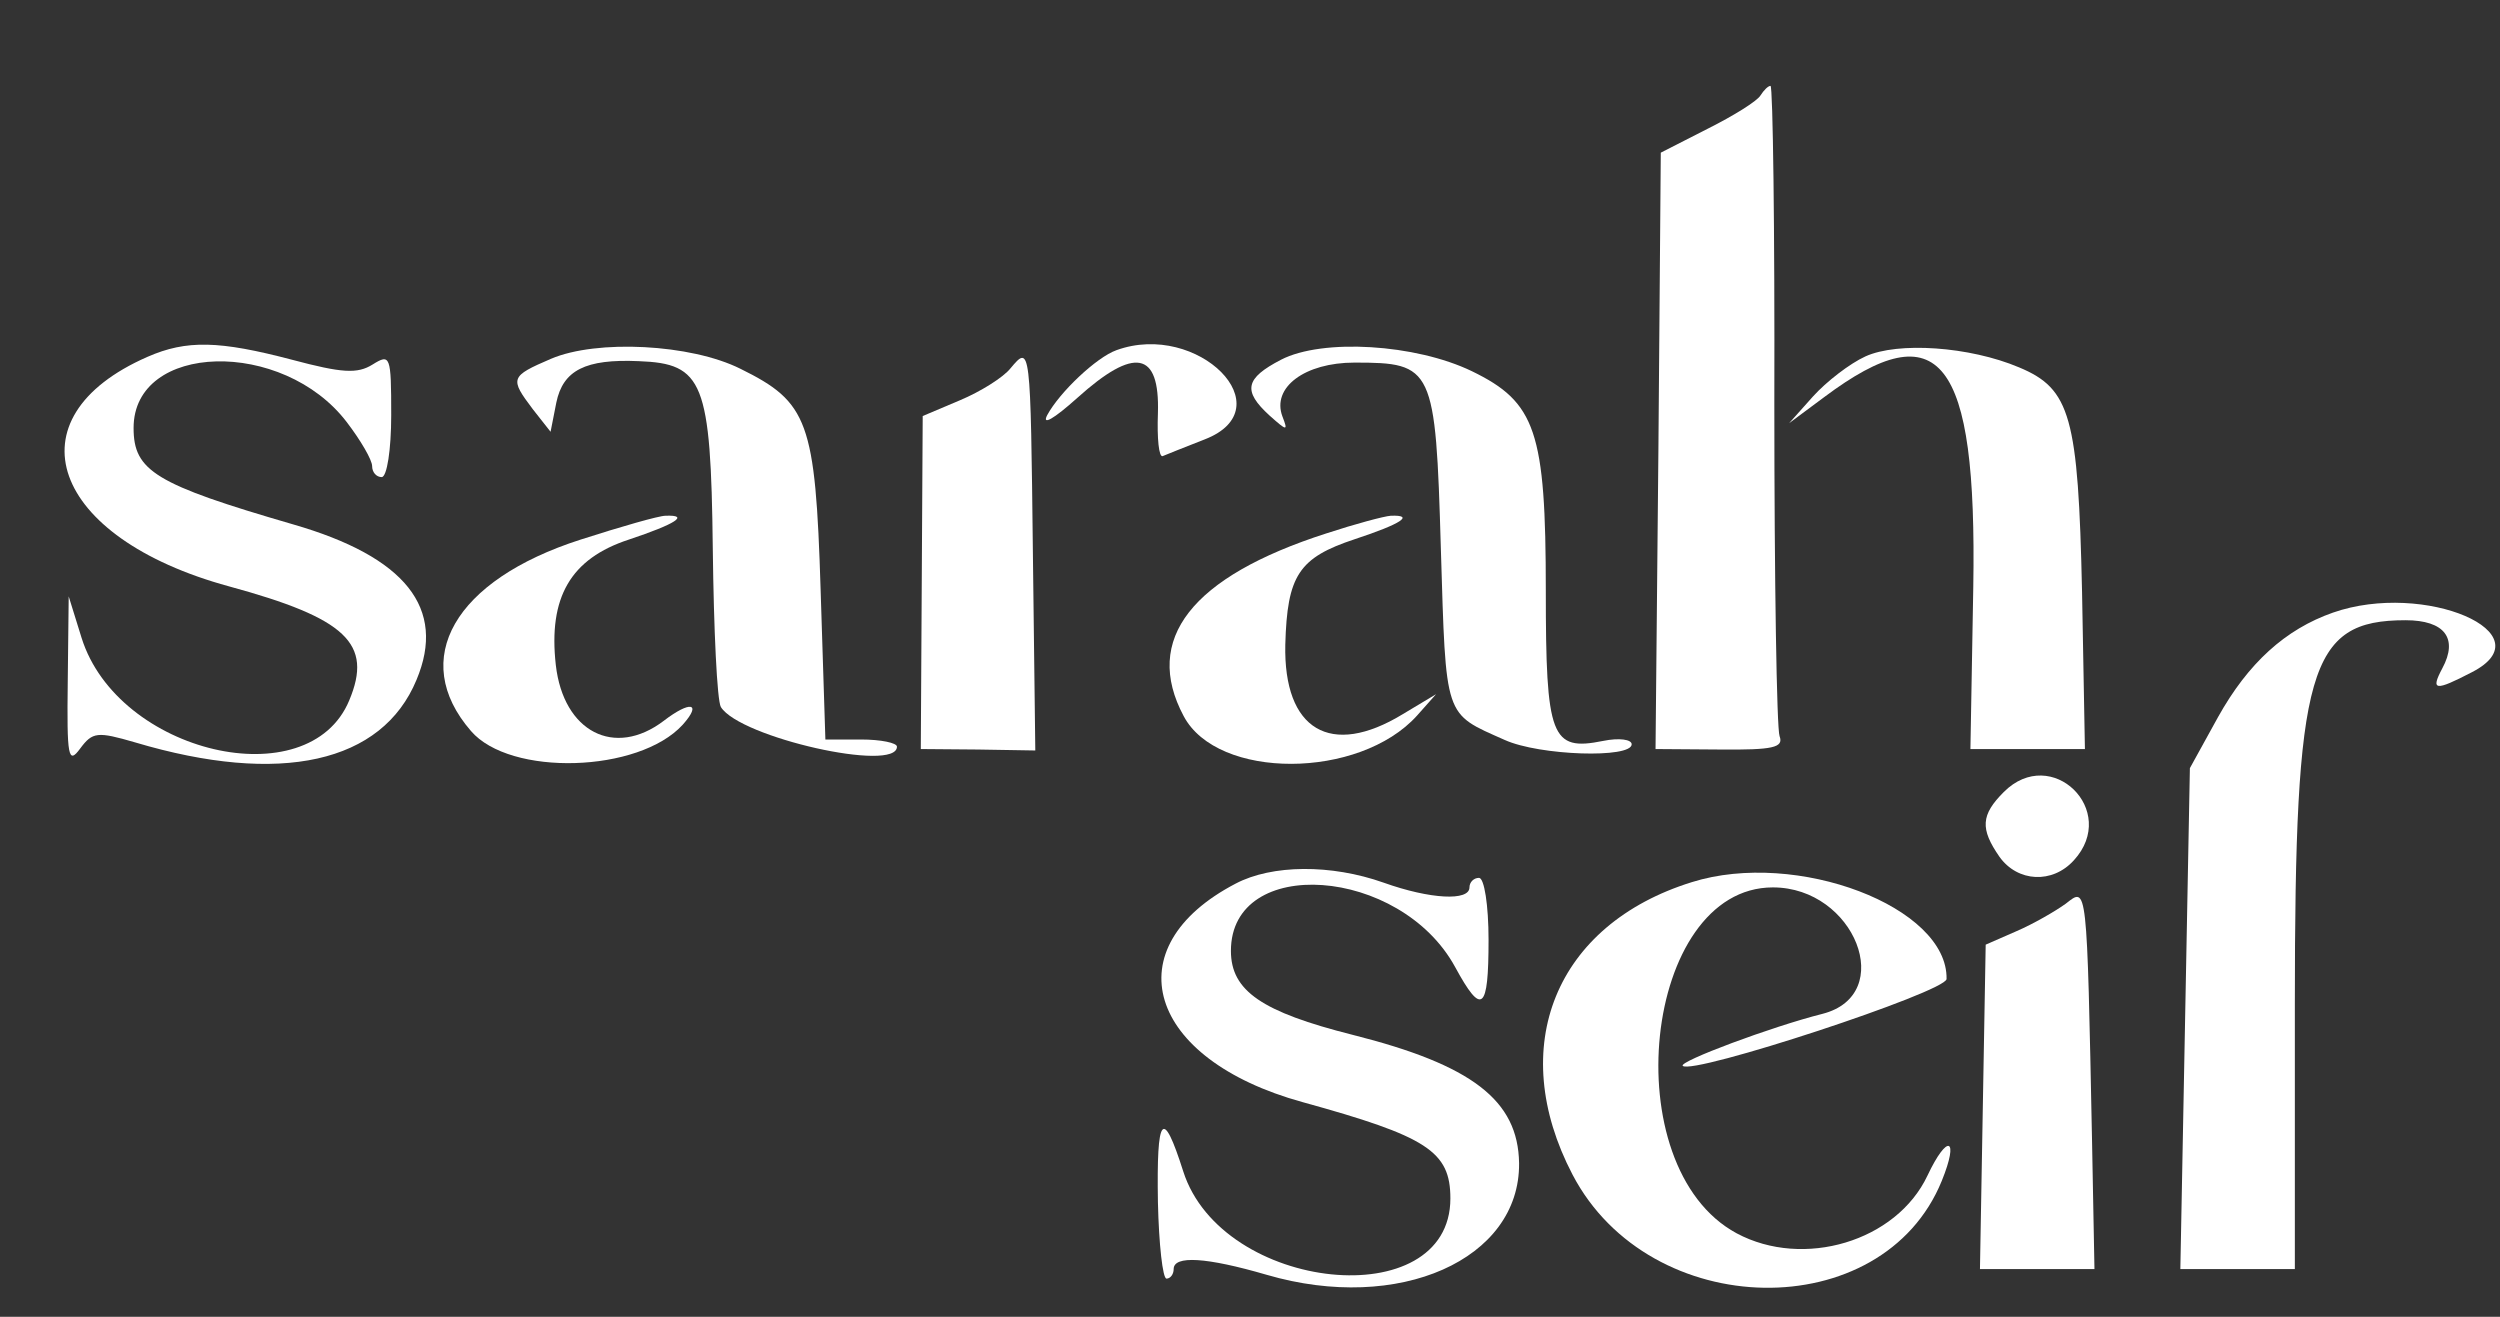  <svg version="1.0" xmlns="http://www.w3.org/2000/svg"  width="262pt" height="138pt" viewBox="0 0 262 138"  preserveAspectRatio="xMidYMid meet"><rect x="0" y="0" width="262" height="138" fill="#333333" stroke="none"/>  <g transform="translate(0,138) scale(0.05,-0.05)" fill="#ffffff" stroke="none"> <path d="M3690 2560 c-7 -12 -57 -43 -111 -70 l-98 -50 -5 -625 -6 -625 136 -1 c110 -1 133 4 124 28 -6 15 -11 329 -11 696 1 367 -3 667 -8 667 -5 0 -14 -9 -21 -20z"/> <path d="M309 2012 c-292 -128 -203 -379 171 -481 246 -67 302 -120 252 -239 -85 -205 -485 -111 -561 131 l-27 87 -2 -179 c-2 -158 1 -174 26 -140 26 35 36 36 115 13 305 -91 518 -43 590 131 63 150 -23 258 -259 326 -289 84 -334 112 -334 202 0 180 313 188 447 12 29 -38 53 -79 53 -92 0 -13 9 -23 20 -23 11 0 20 57 20 130 0 125 -2 129 -39 106 -32 -20 -64 -18 -169 10 -152 40 -221 42 -303 6z"/> <path d="M1155 2008 c-86 -37 -87 -41 -38 -106 l37 -47 12 61 c14 68 61 92 173 87 135 -5 151 -43 155 -393 2 -170 9 -319 17 -332 40 -64 369 -138 369 -83 0 8 -34 15 -75 15 l-75 0 -10 314 c-11 353 -26 393 -168 463 -104 52 -301 62 -397 21z"/> <path d="M2340 2026 c-42 -15 -119 -88 -145 -136 -12 -23 14 -8 63 36 120 108 173 98 169 -32 -2 -53 2 -93 10 -90 7 3 47 19 88 35 168 65 -14 249 -185 187z"/> <path d="M2685 2006 c-75 -39 -81 -65 -24 -117 37 -33 39 -33 27 -2 -23 61 47 113 151 113 165 0 170 -9 181 -389 11 -360 6 -345 134 -402 73 -33 266 -39 266 -9 0 10 -26 14 -60 7 -109 -22 -120 7 -120 315 0 334 -21 395 -155 460 -118 57 -313 69 -400 24z"/> <path d="M3910 2013 c-33 -15 -82 -53 -110 -84 l-50 -56 74 55 c242 181 320 82 312 -398 l-6 -340 120 0 120 0 -6 329 c-8 368 -24 426 -132 471 -104 44 -254 54 -322 23z"/> <path d="M2118 1988 c-15 -19 -63 -49 -106 -67 l-78 -33 -2 -349 -2 -349 120 -1 120 -2 -5 410 c-5 440 -5 441 -47 391z"/> <path d="M1217 1629 c-265 -85 -360 -251 -230 -401 82 -96 352 -88 444 13 41 46 16 51 -40 8 -103 -78 -210 -23 -226 117 -16 142 31 223 153 263 99 33 128 52 77 50 -14 0 -94 -23 -178 -50z"/> <path d="M2780 1642 c-283 -91 -385 -222 -299 -383 71 -134 368 -133 489 1 l40 45 -70 -42 c-151 -92 -250 -33 -246 146 4 145 28 182 146 221 97 32 126 51 75 49 -14 -1 -74 -17 -135 -37z"/> <path d="M4890 1476 c-100 -35 -178 -106 -241 -219 l-59 -107 -10 -525 -10 -525 120 0 120 0 0 555 c0 704 29 805 232 805 82 0 111 -38 77 -101 -25 -47 -15 -48 62 -8 158 81 -99 192 -291 125z"/> <path d="M4200 1100 c-48 -48 -50 -77 -9 -136 38 -53 111 -57 156 -7 95 104 -47 243 -147 143z"/> <path d="M2590 908 c-257 -134 -186 -368 140 -458 261 -72 310 -103 310 -202 0 -246 -479 -197 -560 57 -43 135 -56 118 -53 -65 2 -88 10 -160 18 -160 8 0 15 9 15 20 0 29 68 25 195 -12 277 -81 531 32 529 234 -2 132 -99 206 -349 269 -190 48 -255 92 -255 176 0 202 355 177 470 -34 56 -103 70 -92 70 57 0 73 -9 130 -20 130 -11 0 -20 -9 -20 -20 0 -29 -82 -25 -180 10 -110 39 -234 38 -310 -2z"/> <path d="M3546 911 c-286 -89 -390 -345 -250 -613 162 -310 650 -318 774 -13 37 91 12 100 -30 11 -65 -138 -260 -196 -400 -121 -258 139 -196 725 76 725 172 0 260 -225 104 -265 -107 -27 -302 -100 -293 -109 20 -20 552 155 553 182 3 151 -314 272 -534 203z"/> <path d="M4330 866 c-22 -16 -69 -43 -104 -58 l-64 -28 -6 -340 -6 -340 120 0 120 0 -5 265 c-11 548 -10 536 -55 501z"/> </g> </svg> 